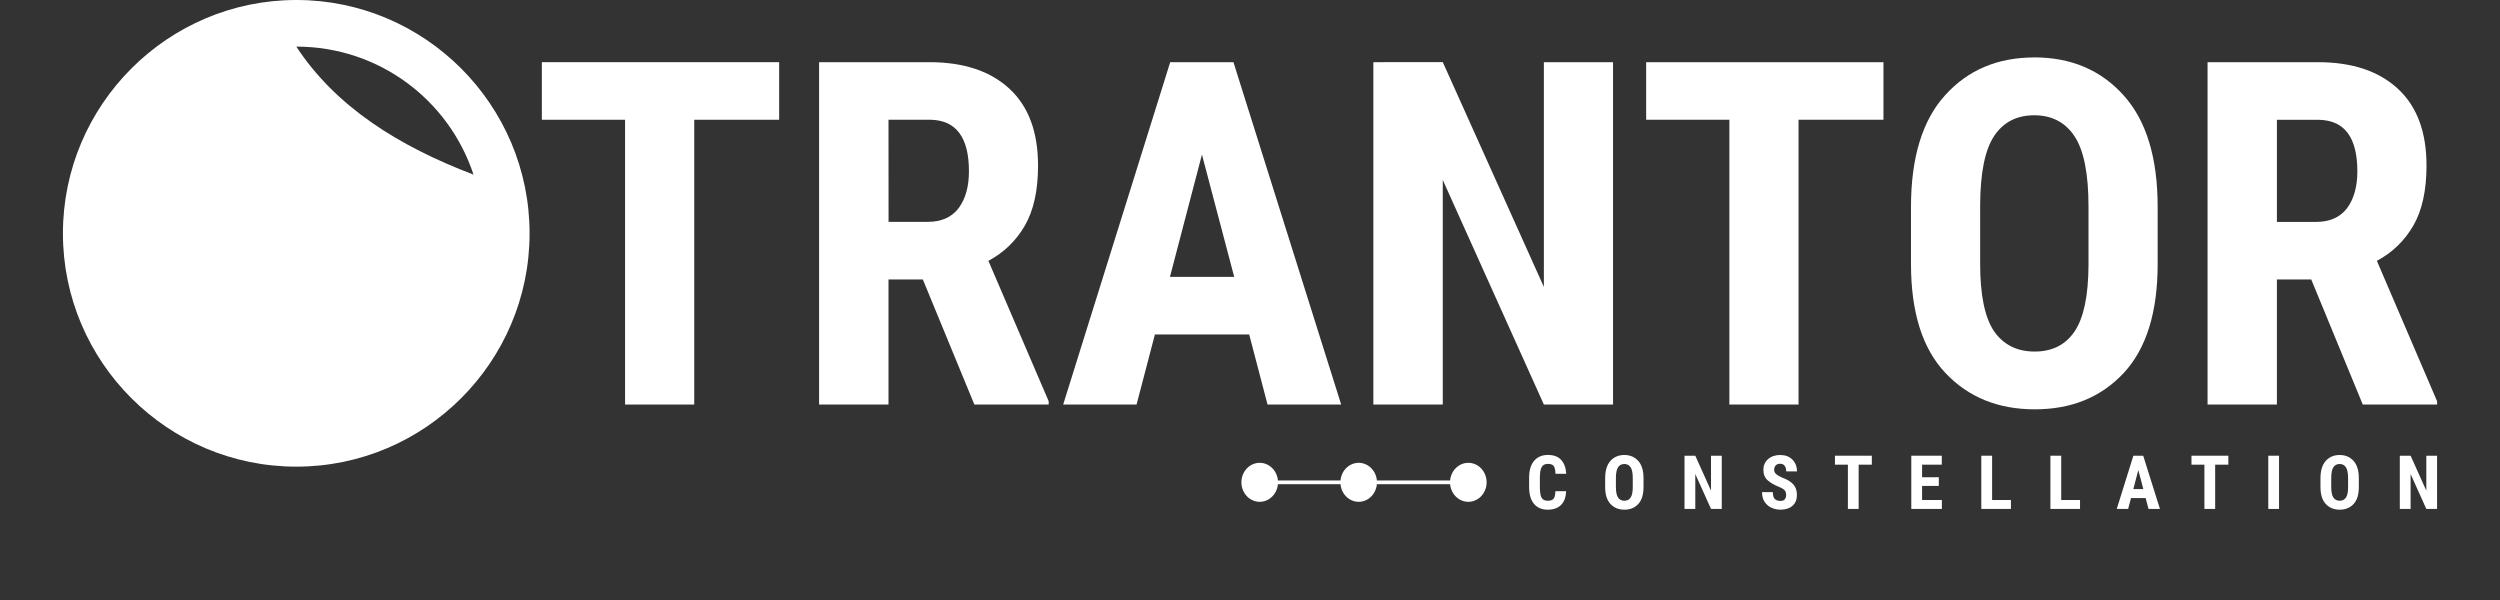 <?xml version="1.0" encoding="UTF-8" standalone="no"?>
<!-- Created with Inkscape (http://www.inkscape.org/) -->

<svg
   width="750"
   height="180"
   viewBox="0 0 198.438 47.625"
   version="1.1"
   id="svg1"
   inkscape:version="1.3.2 (091e20ef0f, 2023-11-25)"
   sodipodi:docname="login-logo.svg"
   xmlns:inkscape="http://www.inkscape.org/namespaces/inkscape"
   xmlns:sodipodi="http://sodipodi.sourceforge.net/DTD/sodipodi-0.dtd"
   xmlns="http://www.w3.org/2000/svg"
   xmlns:svg="http://www.w3.org/2000/svg">
  <rect x="0" y="0" width="198.438" height="47.625" fill="#333333" stroke="none"/>
  <sodipodi:namedview
     id="namedview1"
     pagecolor="#ffffff"
     bordercolor="#000000"
     borderopacity="0.25"
     inkscape:showpageshadow="false"
     inkscape:pageopacity="0.0"
     inkscape:pagecheckerboard="0"
     inkscape:deskcolor="#d1d1d1"
     inkscape:document-units="px"
     inkscape:zoom="1.256"
     inkscape:cx="538.21656"
     inkscape:cy="113.45541"
     inkscape:window-width="2528"
     inkscape:window-height="1404"
     inkscape:window-x="2592"
     inkscape:window-y="0"
     inkscape:window-maximized="1"
     inkscape:current-layer="layer1" />
  <defs
     id="defs1" />
  <g
     inkscape:label="Livello 1"
     inkscape:groupmode="layer"
     id="layer1">
    <path
       d="m 190.486,36.172 v 4.225 h 0.856 v -2.771 l 1.248,2.771 h 0.853 v -4.225 h -0.853 v 2.775 l -1.248,-2.775 z"
       style="font-weight:bold;font-size:5.943px;font-family:'Roboto Condensed';-inkscape-font-specification:'Roboto Condensed,  Bold';letter-spacing:2.641px;fill:#ffffff;stroke-width:1.672;stroke-linecap:round;stroke-linejoin:round"
       id="path37" />
    <path
       d="m 185.709,36.115 c -0.453,0 -0.819,0.156 -1.1,0.467 -0.281,0.31 -0.421,0.769 -0.421,1.378 v 0.702 c 0,0.596 0.141,1.044 0.424,1.344 0.282,0.3 0.65,0.45 1.103,0.45 0.455,0 0.821,-0.15 1.1,-0.45 0.279,-0.3 0.418,-0.748 0.418,-1.344 v -0.702 c 0,-0.609 -0.141,-1.069 -0.421,-1.378 -0.281,-0.311 -0.648,-0.467 -1.103,-0.467 z m 0,0.714 c 0.219,0 0.385,0.087 0.499,0.261 0.114,0.174 0.172,0.463 0.172,0.865 v 0.729 c -0.002,0.375 -0.059,0.646 -0.172,0.812 -0.112,0.166 -0.276,0.25 -0.493,0.25 -0.219,0 -0.386,-0.084 -0.502,-0.253 -0.114,-0.17 -0.171,-0.447 -0.171,-0.83 v -0.731 c 0.002,-0.393 0.059,-0.674 0.171,-0.844 0.114,-0.172 0.279,-0.258 0.496,-0.258 z"
       style="font-weight:bold;font-size:5.943px;font-family:'Roboto Condensed';-inkscape-font-specification:'Roboto Condensed,  Bold';letter-spacing:2.641px;fill:#ffffff;stroke-width:1.672;stroke-linecap:round;stroke-linejoin:round"
       id="path28" />
    <path
       d="m 180.046,36.172 v 4.225 h 0.853 v -4.225 z"
       style="font-weight:bold;font-size:5.943px;font-family:'Roboto Condensed';-inkscape-font-specification:'Roboto Condensed,  Bold';letter-spacing:2.641px;fill:#ffffff;stroke-width:1.672;stroke-linecap:round;stroke-linejoin:round"
       id="path36" />
    <path
       d="m 173.949,36.172 v 0.711 h 1.027 v 3.514 h 0.853 v -3.514 h 1.047 v -0.711 z"
       style="font-weight:bold;font-size:5.943px;font-family:'Roboto Condensed';-inkscape-font-specification:'Roboto Condensed,  Bold';letter-spacing:2.641px;fill:#ffffff;stroke-width:1.672;stroke-linecap:round;stroke-linejoin:round"
       id="path35" />
    <path
       d="m 169.337,36.172 -1.32,4.225 h 0.905 l 0.226,-0.865 h 1.164 l 0.226,0.865 h 0.908 l -1.329,-4.225 z m 0.392,1.14 0.398,1.509 h -0.793 z"
       style="font-weight:bold;font-size:5.943px;font-family:'Roboto Condensed';-inkscape-font-specification:'Roboto Condensed,  Bold';letter-spacing:2.641px;fill:#ffffff;stroke-width:1.672;stroke-linecap:round;stroke-linejoin:round"
       id="path34" />
    <path
       d="m 162.752,36.172 v 4.225 h 2.351 v -0.708 h -1.494 v -3.517 z"
       style="font-weight:bold;font-size:5.943px;font-family:'Roboto Condensed';-inkscape-font-specification:'Roboto Condensed,  Bold';letter-spacing:2.641px;fill:#ffffff;stroke-width:1.672;stroke-linecap:round;stroke-linejoin:round"
       id="path33" />
    <path
       d="m 157.267,36.172 v 4.225 h 2.351 v -0.708 h -1.494 v -3.517 z"
       style="font-weight:bold;font-size:5.943px;font-family:'Roboto Condensed';-inkscape-font-specification:'Roboto Condensed,  Bold';letter-spacing:2.641px;fill:#ffffff;stroke-width:1.672;stroke-linecap:round;stroke-linejoin:round"
       id="path32" />
    <path
       d="m 151.71,36.172 v 4.225 h 2.426 v -0.708 h -1.57 v -1.12 h 1.326 v -0.688 h -1.326 v -0.998 h 1.564 v -0.711 z"
       style="font-weight:bold;font-size:5.943px;font-family:'Roboto Condensed';-inkscape-font-specification:'Roboto Condensed,  Bold';letter-spacing:2.641px;fill:#ffffff;stroke-width:1.672;stroke-linecap:round;stroke-linejoin:round"
       id="path31" />
    <path
       d="m 145.65,36.172 v 0.711 h 1.027 v 3.514 h 0.853 v -3.514 h 1.047 v -0.711 z"
       style="font-weight:bold;font-size:5.943px;font-family:'Roboto Condensed';-inkscape-font-specification:'Roboto Condensed,  Bold';letter-spacing:2.641px;fill:#ffffff;stroke-width:1.672;stroke-linecap:round;stroke-linejoin:round"
       id="path30" />
    <path
       d="m 141.308,36.115 c -0.393,0 -0.714,0.108 -0.963,0.325 -0.25,0.215 -0.375,0.5 -0.375,0.856 0,0.364 0.119,0.645 0.357,0.844 0.224,0.188 0.487,0.343 0.787,0.465 0.3,0.122 0.484,0.23 0.554,0.325 0.072,0.093 0.107,0.212 0.107,0.357 0,0.135 -0.034,0.249 -0.101,0.34 -0.068,0.089 -0.184,0.133 -0.348,0.133 -0.201,0 -0.353,-0.052 -0.456,-0.157 -0.101,-0.104 -0.151,-0.285 -0.151,-0.54 h -0.856 c 0,0.321 0.072,0.585 0.215,0.79 0.143,0.205 0.326,0.357 0.548,0.455 0.224,0.099 0.458,0.148 0.7,0.148 0.402,0 0.72,-0.103 0.954,-0.308 0.234,-0.207 0.351,-0.496 0.351,-0.868 0,-0.348 -0.098,-0.628 -0.293,-0.841 -0.195,-0.213 -0.491,-0.39 -0.885,-0.531 -0.19,-0.083 -0.342,-0.171 -0.458,-0.264 -0.114,-0.093 -0.172,-0.208 -0.172,-0.345 0,-0.135 0.038,-0.25 0.113,-0.345 0.077,-0.095 0.197,-0.143 0.357,-0.143 0.174,0 0.299,0.057 0.374,0.172 0.077,0.114 0.116,0.259 0.116,0.435 h 0.853 c 0,-0.381 -0.121,-0.694 -0.363,-0.937 -0.24,-0.244 -0.562,-0.365 -0.966,-0.365 z"
       style="font-weight:bold;font-size:5.943px;font-family:'Roboto Condensed';-inkscape-font-specification:'Roboto Condensed,  Bold';letter-spacing:2.641px;fill:#ffffff;stroke-width:1.672;stroke-linecap:round;stroke-linejoin:round"
       id="path27" />
    <path
       d="m 133.708,36.172 v 4.225 h 0.856 v -2.771 l 1.248,2.771 h 0.853 v -4.225 h -0.853 v 2.775 l -1.248,-2.775 z"
       style="font-weight:bold;font-size:5.943px;font-family:'Roboto Condensed';-inkscape-font-specification:'Roboto Condensed,  Bold';letter-spacing:2.641px;fill:#ffffff;stroke-width:1.672;stroke-linecap:round;stroke-linejoin:round"
       id="path29" />
    <path
       d="m 128.931,36.115 c -0.453,0 -0.82,0.156 -1.1,0.467 -0.281,0.31 -0.421,0.769 -0.421,1.378 v 0.702 c 0,0.596 0.141,1.044 0.424,1.344 0.282,0.3 0.65,0.45 1.103,0.45 0.455,0 0.821,-0.15 1.1,-0.45 0.279,-0.3 0.418,-0.748 0.418,-1.344 v -0.702 c 0,-0.609 -0.14,-1.069 -0.421,-1.378 -0.281,-0.311 -0.648,-0.467 -1.103,-0.467 z m 0,0.714 c 0.219,0 0.385,0.087 0.499,0.261 0.114,0.174 0.171,0.463 0.171,0.865 v 0.729 c -0.002,0.375 -0.059,0.646 -0.171,0.812 -0.112,0.166 -0.277,0.25 -0.494,0.25 -0.219,0 -0.386,-0.084 -0.502,-0.253 -0.114,-0.17 -0.171,-0.447 -0.171,-0.83 v -0.731 c 0.002,-0.393 0.059,-0.674 0.171,-0.844 0.114,-0.172 0.28,-0.258 0.497,-0.258 z"
       style="font-weight:bold;font-size:5.943px;font-family:'Roboto Condensed';-inkscape-font-specification:'Roboto Condensed,  Bold';letter-spacing:2.641px;fill:#ffffff;stroke-width:1.672;stroke-linecap:round;stroke-linejoin:round"
       id="path26" />
    <path
       d="m 122.862,36.111 c -0.46,0 -0.824,0.156 -1.091,0.467 -0.265,0.31 -0.397,0.759 -0.397,1.349 v 0.758 c 0.006,0.573 0.137,1.011 0.394,1.315 0.257,0.304 0.618,0.456 1.083,0.456 0.453,0 0.805,-0.125 1.056,-0.375 0.252,-0.25 0.387,-0.614 0.406,-1.094 h -0.853 c -0.01,0.306 -0.061,0.509 -0.153,0.609 -0.093,0.101 -0.245,0.151 -0.456,0.151 -0.242,0 -0.406,-0.084 -0.494,-0.253 -0.087,-0.168 -0.13,-0.452 -0.13,-0.85 v -0.769 c 0.004,-0.391 0.056,-0.664 0.157,-0.821 0.101,-0.157 0.26,-0.235 0.479,-0.235 0.222,0 0.376,0.056 0.461,0.168 0.085,0.11 0.133,0.316 0.143,0.618 h 0.853 c -0.031,-0.48 -0.167,-0.849 -0.407,-1.106 -0.24,-0.259 -0.59,-0.389 -1.051,-0.389 z"
       style="font-weight:bold;font-size:5.943px;font-family:'Roboto Condensed';-inkscape-font-specification:'Roboto Condensed,  Bold';letter-spacing:2.641px;fill:#ffffff;stroke-width:1.672;stroke-linecap:round;stroke-linejoin:round"
       id="path25" />
    <g
       id="g22"
       transform="matrix(5,0,0,5,4.995,1.6666666e-7)"
       style="fill:#ffffff">
      <path
         d="M 34.046,0.987 V 6.422 h 1.101 V 4.436 h 0.545 l 0.818,1.986 h 1.18 V 6.37 L 36.734,4.141 c 0.246,-0.132 0.439,-0.318 0.579,-0.56 0.139,-0.241 0.209,-0.559 0.209,-0.952 0,-0.535 -0.152,-0.942 -0.456,-1.221 C 36.762,1.127 36.339,0.987 35.797,0.987 Z m 1.101,0.915 h 0.672 c 0.403,0.01 0.605,0.282 0.605,0.818 0,0.244 -0.055,0.439 -0.164,0.586 -0.11,0.144 -0.274,0.217 -0.493,0.217 h -0.62 z"
         style="font-weight:bold;font-size:7.646px;font-family:'Roboto Condensed';-inkscape-font-specification:'Roboto Condensed,  Bold';letter-spacing:0px;fill:#ffffff;fill-opacity:1;stroke-width:2.15;stroke-linecap:square;stroke-linejoin:round"
         id="path18" />
      <path
         d="m 31.294,0.912 c -0.582,0 -1.054,0.2 -1.415,0.601 -0.361,0.398 -0.541,0.99 -0.541,1.774 v 0.903 c 0,0.767 0.181,1.343 0.545,1.729 0.363,0.386 0.837,0.579 1.419,0.579 0.585,0 1.056,-0.193 1.415,-0.579 C 33.075,5.532 33.254,4.956 33.254,4.189 v -0.903 c 0,-0.784 -0.181,-1.375 -0.542,-1.774 -0.361,-0.401 -0.834,-0.601 -1.419,-0.601 z m 0,0.918 c 0.281,0 0.495,0.112 0.642,0.336 0.147,0.224 0.22,0.594 0.22,1.112 v 0.937 c -0.003,0.483 -0.076,0.831 -0.22,1.045 -0.144,0.214 -0.356,0.321 -0.635,0.321 -0.281,0 -0.497,-0.109 -0.646,-0.325 C 30.509,5.038 30.436,4.682 30.436,4.189 V 3.249 c 0.003,-0.505 0.076,-0.868 0.22,-1.087 0.147,-0.222 0.359,-0.332 0.638,-0.332 z"
         style="font-weight:bold;font-size:7.646px;font-family:'Roboto Condensed';-inkscape-font-specification:'Roboto Condensed,  Bold';letter-spacing:0px;fill:#ffffff;fill-opacity:1;stroke-width:2.15;stroke-linecap:square;stroke-linejoin:round"
         id="path12" />
      <path
         d="M 25.134,0.987 V 1.901 h 1.321 v 4.521 h 1.098 V 1.901 h 1.348 V 0.987 Z"
         style="font-weight:bold;font-size:7.646px;font-family:'Roboto Condensed';-inkscape-font-specification:'Roboto Condensed,  Bold';letter-spacing:0px;fill:#ffffff;fill-opacity:1;stroke-width:2.15;stroke-linecap:square;stroke-linejoin:round"
         id="path17" />
      <path
         d="M 20.803,0.987 V 6.422 h 1.102 v -3.565 l 1.605,3.565 H 24.608 V 0.987 H 23.51 V 4.555 l -1.605,-3.569 z"
         style="font-weight:bold;font-size:7.646px;font-family:'Roboto Condensed';-inkscape-font-specification:'Roboto Condensed,  Bold';letter-spacing:0px;fill:#ffffff;fill-opacity:1;stroke-width:2.15;stroke-linecap:square;stroke-linejoin:round"
         id="path16" />
      <path
         d="M 17.578,0.987 15.879,6.422 h 1.165 l 0.291,-1.112 h 1.497 l 0.291,1.112 h 1.169 L 18.582,0.987 Z M 18.082,2.454 18.594,4.395 h -1.02 z"
         style="font-weight:bold;font-size:7.646px;font-family:'Roboto Condensed';-inkscape-font-specification:'Roboto Condensed,  Bold';letter-spacing:0px;fill:#ffffff;fill-opacity:1;stroke-width:2.15;stroke-linecap:square;stroke-linejoin:round"
         id="path15" />
      <path
         d="M 12.004,0.987 V 6.422 H 13.106 V 4.436 h 0.545 l 0.818,1.986 h 1.18 V 6.37 L 14.692,4.141 c 0.246,-0.132 0.439,-0.318 0.579,-0.56 0.139,-0.241 0.209,-0.559 0.209,-0.952 0,-0.535 -0.152,-0.942 -0.455,-1.221 C 14.721,1.127 14.298,0.987 13.755,0.987 Z M 13.106,1.901 h 0.672 c 0.403,0.01 0.605,0.282 0.605,0.818 0,0.244 -0.055,0.439 -0.164,0.586 -0.11,0.144 -0.273,0.217 -0.492,0.217 h -0.62 z"
         style="font-weight:bold;font-size:7.646px;font-family:'Roboto Condensed';-inkscape-font-specification:'Roboto Condensed,  Bold';letter-spacing:0px;fill:#ffffff;fill-opacity:1;stroke-width:2.15;stroke-linecap:square;stroke-linejoin:round"
         id="path14" />
      <path
         d="M 7.603,0.987 V 1.901 H 8.924 V 6.422 H 10.022 V 1.901 h 1.348 V 0.987 Z"
         style="font-weight:bold;font-size:7.646px;font-family:'Roboto Condensed';-inkscape-font-specification:'Roboto Condensed,  Bold';letter-spacing:0px;fill:#ffffff;fill-opacity:1;stroke-width:2.15;stroke-linecap:square;stroke-linejoin:round"
         id="path13" />
      <path
         id="path2"
         style="fill:#ffffff;fill-opacity:1;stroke-linecap:square;stroke-linejoin:round"
         d="M 3.705,0 C 1.664,-3.6735316e-8 -3.6735316e-8,1.664 0,3.705 c 0,2.041 1.664,3.703 3.705,3.703 2.041,0 3.703,-1.662 3.703,-3.703 C 7.408,1.664 5.747,0 3.705,0 Z m 0,0.74 c 1.315,0 2.424,0.85 2.813,2.032 C 5.326,2.319 4.33,1.693 3.705,0.74 Z"
         sodipodi:nodetypes="sssssccc" />
    </g>
    <path
       id="path40"
       style="fill:#ffffff;stroke-width:1.162;stroke-linecap:round;stroke-linejoin:round"
       d="m 99.991,36.737 a 1.453,1.547 0 0 0 -1.453,1.547 1.453,1.547 0 0 0 1.453,1.547 1.453,1.547 0 0 0 1.443,-1.4 h 4.969 a 1.453,1.547 0 0 0 1.443,1.4 1.453,1.547 0 0 0 1.443,-1.4 h 5.815 a 1.453,1.547 0 0 0 1.443,1.4 1.453,1.547 0 0 0 1.453,-1.547 1.453,1.547 0 0 0 -1.453,-1.547 1.453,1.547 0 0 0 -1.443,1.399 h -5.815 a 1.453,1.547 0 0 0 -1.443,-1.399 1.453,1.547 0 0 0 -1.443,1.399 h -4.969 a 1.453,1.547 0 0 0 -1.443,-1.399 z" />
  </g>
</svg>
